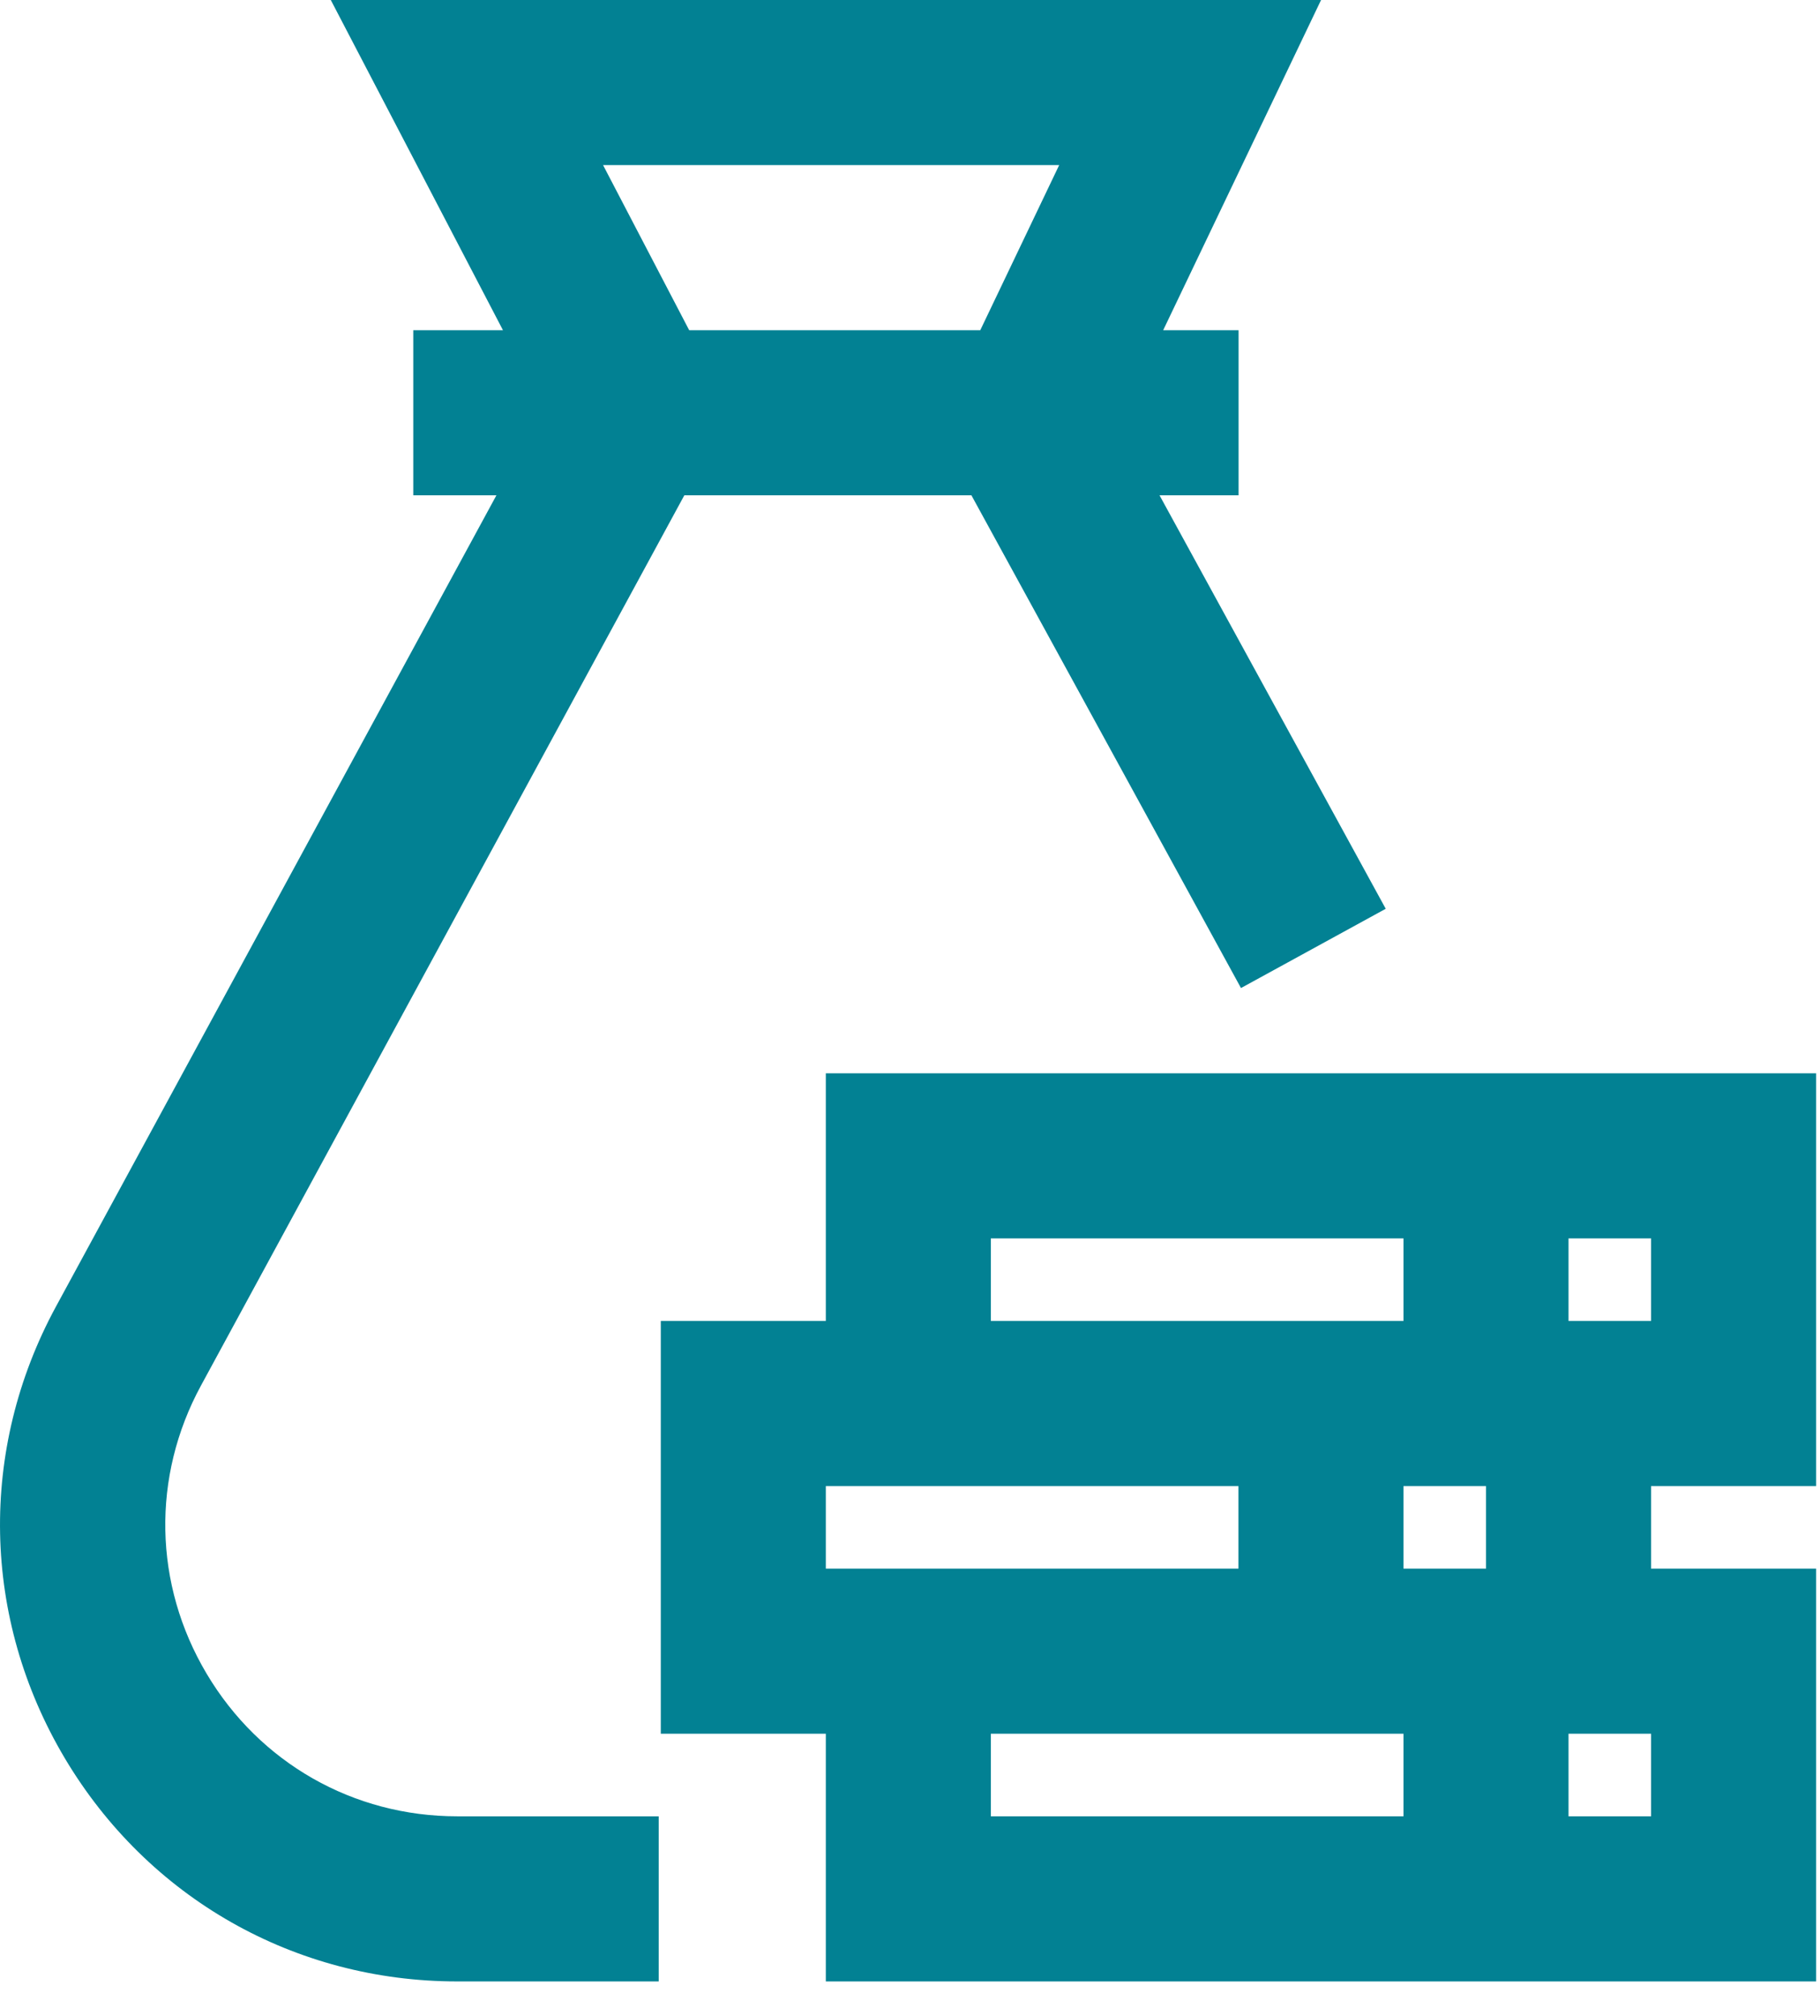 <svg width="28" height="31" viewBox="0 0 28 31" fill="none" xmlns="http://www.w3.org/2000/svg">
<path d="M3.179 25.738C2.362 24.365 2.33 22.708 3.093 21.305L10.528 7.617H14.945L19.092 15.194L21.319 13.975L17.839 7.617H19.055V5.078H17.895L20.324 0H5.089L7.738 5.078H6.358V7.617H7.637L0.861 20.092C-0.333 22.291 -0.282 24.886 0.996 27.036C2.275 29.186 4.533 30.47 7.034 30.47H10.134V27.931H7.034C5.437 27.931 3.995 27.111 3.179 25.738ZM9.278 2.539H16.295L15.081 5.078H10.603L9.278 2.539Z" fill="#028193"/>
<path d="M27.94 22.853V16.505H12.705V20.313H10.166V26.661H12.705V30.47H27.94V24.122H25.401V22.853H27.94ZM25.401 19.044V20.313H24.131V19.044H25.401ZM15.244 19.044H21.592V20.313H15.244V19.044ZM12.705 22.853H19.053V24.122H12.705V22.853ZM15.244 27.931V26.661H21.592V27.931H15.244ZM25.401 27.931H24.131V26.661H25.401V27.931ZM21.592 24.122V22.853H22.862V24.122H21.592Z" fill="#028193"/>
</svg>
